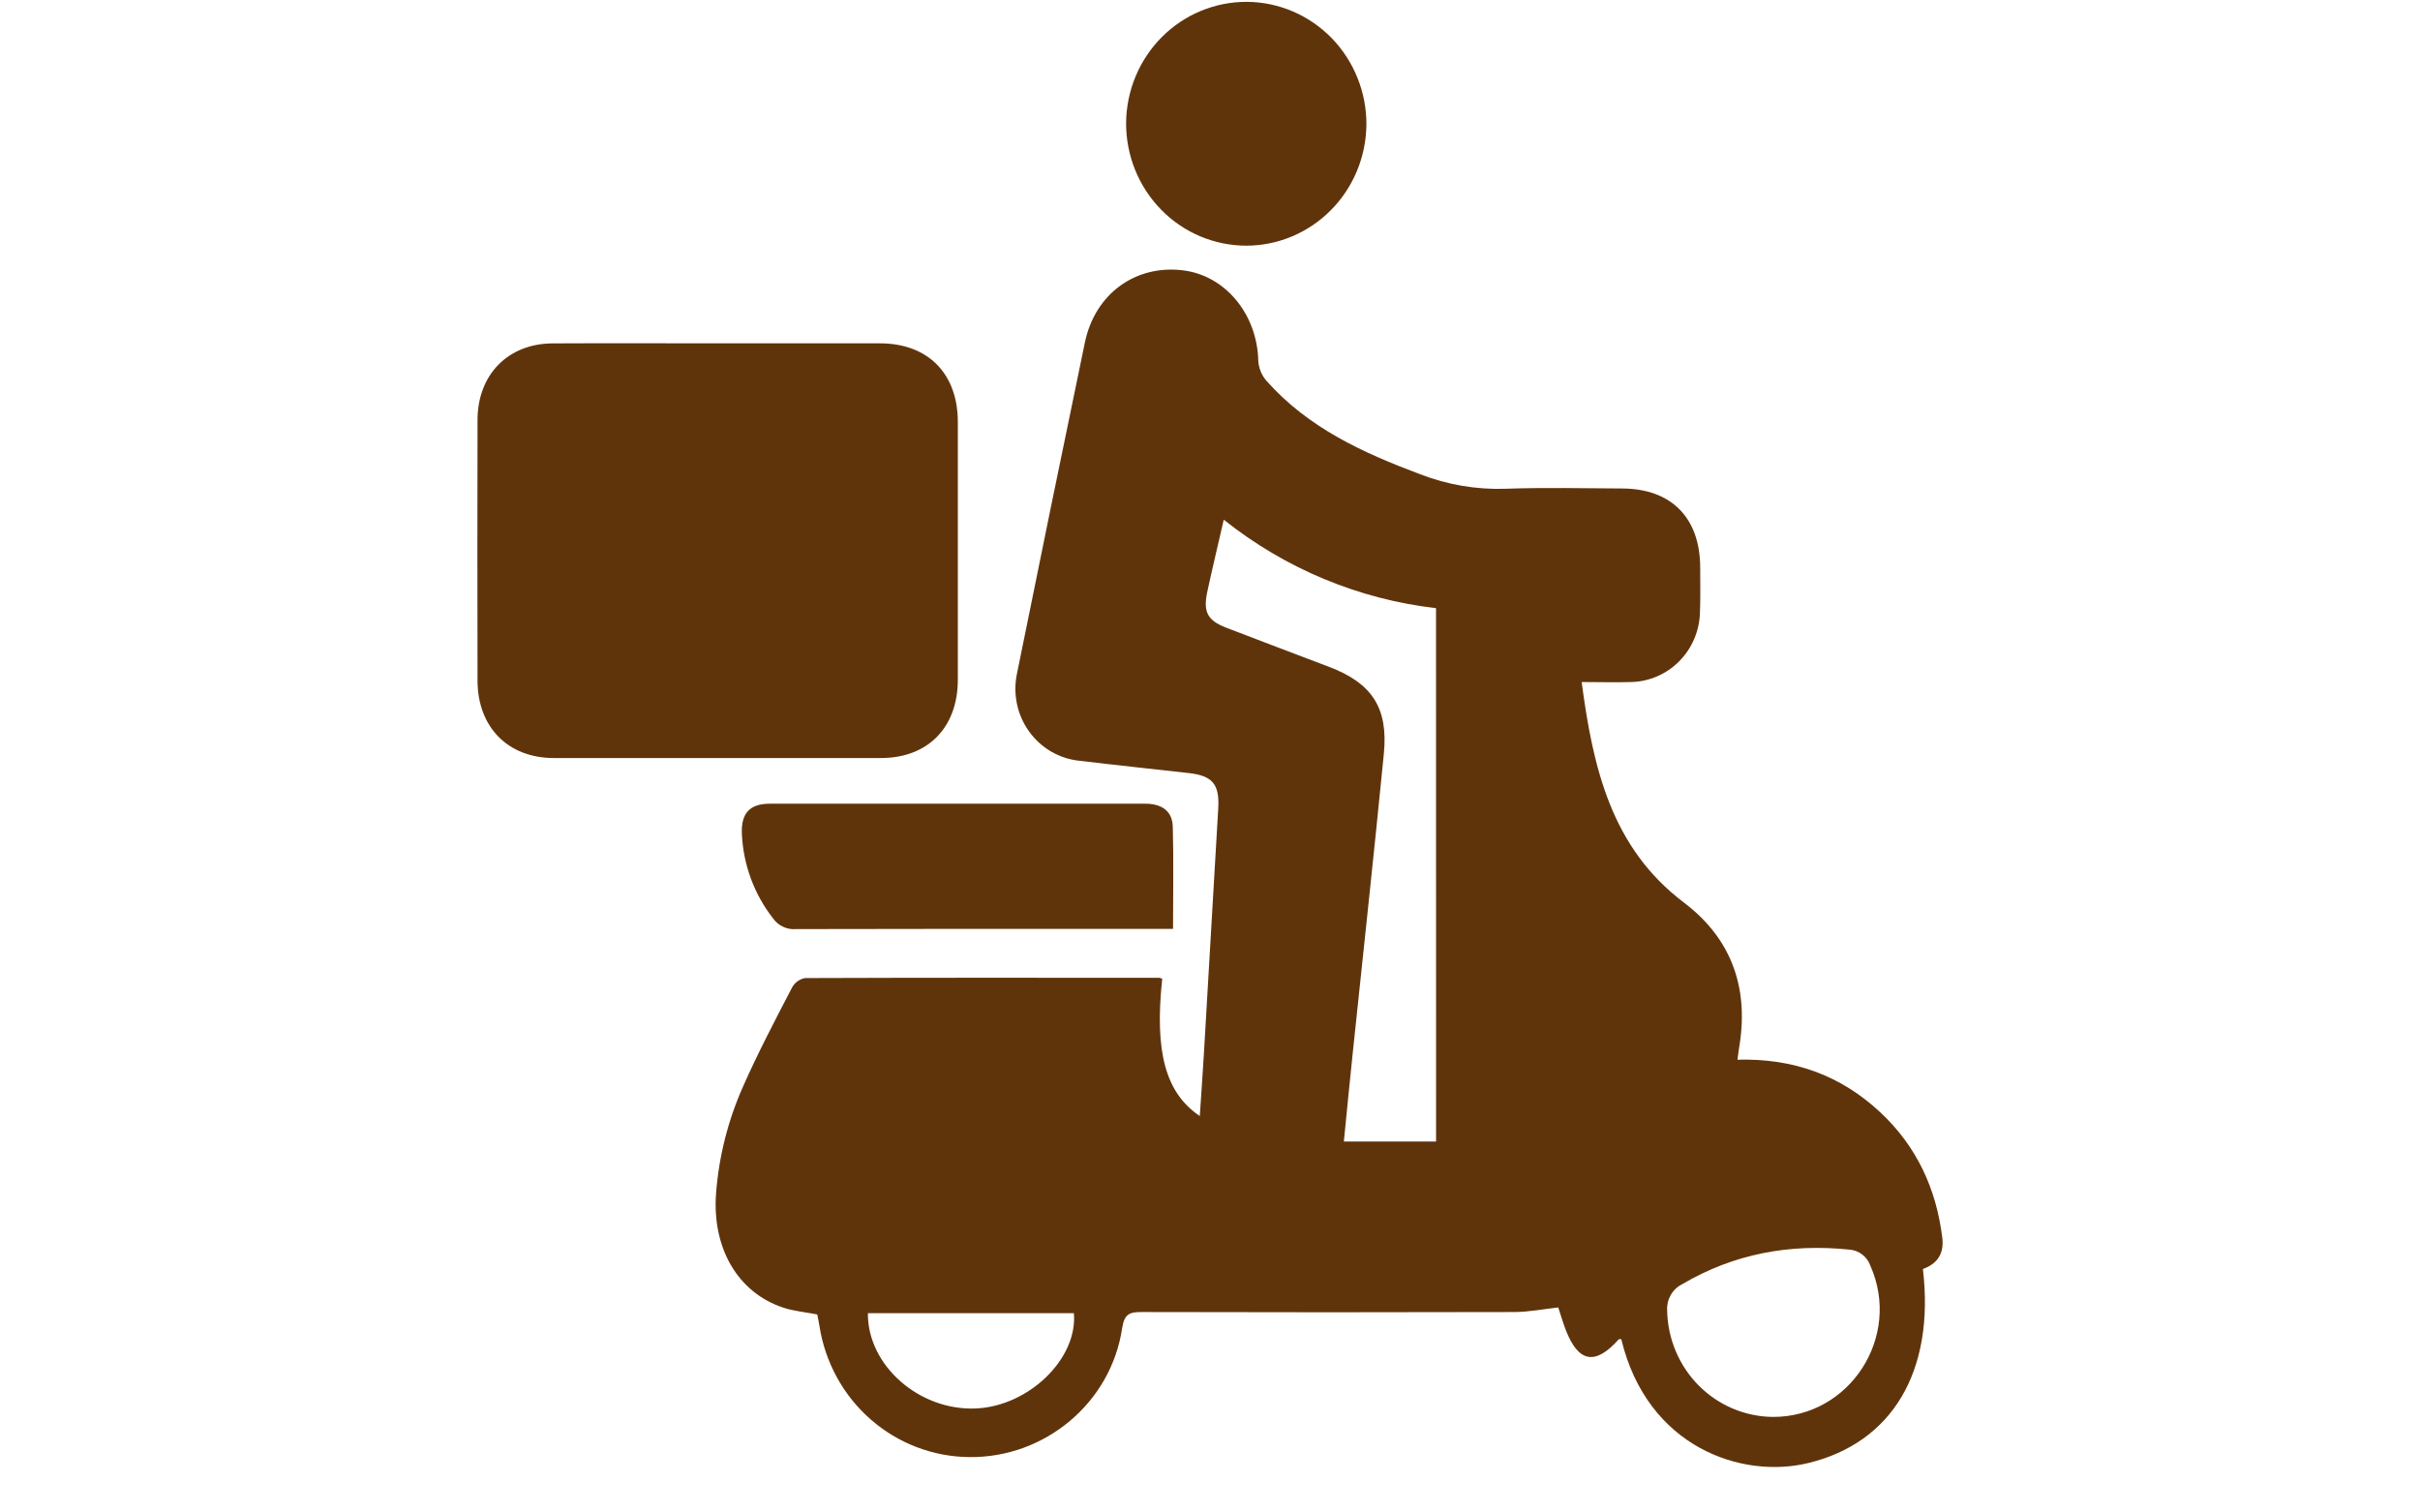 <svg width="48" height="30" viewBox="0 0 32 32" fill="none" xmlns="http://www.w3.org/2000/svg">
<g clip-path="url(#clip0_1002_211)">
<path d="M27.16 22.42C28.339 22.388 29.343 22.748 30.184 23.536C30.948 24.25 31.365 25.145 31.493 26.186C31.535 26.53 31.384 26.738 31.083 26.849C31.338 29.012 30.434 30.523 28.661 30.953C27.254 31.298 25.252 30.622 24.702 28.335C24.684 28.335 24.658 28.329 24.649 28.335C24.151 28.895 23.793 28.831 23.524 28.131C23.459 27.959 23.409 27.786 23.368 27.662C23.05 27.697 22.747 27.758 22.442 27.759C19.817 27.766 17.191 27.766 14.565 27.759C14.311 27.759 14.189 27.784 14.141 28.103C13.904 29.682 12.508 30.842 10.918 30.828C10.149 30.824 9.406 30.542 8.823 30.033C8.24 29.524 7.855 28.82 7.736 28.048C7.723 27.962 7.704 27.881 7.69 27.81C7.436 27.76 7.19 27.74 6.962 27.663C6.005 27.341 5.467 26.405 5.549 25.257C5.608 24.473 5.801 23.706 6.12 22.989C6.435 22.275 6.799 21.584 7.159 20.89C7.188 20.838 7.227 20.794 7.275 20.76C7.322 20.726 7.377 20.703 7.434 20.693C9.932 20.684 12.431 20.686 14.929 20.688C14.95 20.692 14.97 20.698 14.989 20.708C14.825 22.253 15.056 23.121 15.784 23.612C15.813 23.172 15.843 22.751 15.869 22.325C15.971 20.587 16.073 18.848 16.174 17.109C16.205 16.592 16.056 16.411 15.543 16.355C14.776 16.269 14.008 16.188 13.241 16.096C13.03 16.075 12.825 16.009 12.64 15.902C12.456 15.794 12.296 15.649 12.171 15.474C12.046 15.299 11.958 15.1 11.915 14.889C11.871 14.677 11.872 14.459 11.917 14.248C12.389 11.913 12.868 9.579 13.353 7.246C13.568 6.212 14.426 5.598 15.425 5.719C16.326 5.828 17 6.649 17.022 7.638C17.032 7.791 17.092 7.937 17.191 8.053C18.076 9.053 19.24 9.582 20.45 10.035C21.024 10.257 21.635 10.361 22.249 10.341C23.073 10.311 23.899 10.331 24.726 10.335C25.76 10.341 26.365 10.954 26.371 11.997C26.371 12.319 26.379 12.642 26.366 12.964C26.354 13.351 26.198 13.717 25.928 13.99C25.658 14.262 25.297 14.42 24.916 14.43C24.577 14.441 24.244 14.43 23.863 14.43C24.105 16.252 24.491 17.936 26.028 19.097C27.013 19.843 27.397 20.864 27.205 22.102C27.188 22.196 27.177 22.291 27.16 22.42ZM20.782 12.867C19.143 12.678 17.589 12.03 16.291 10.995C16.167 11.541 16.046 12.038 15.939 12.538C15.855 12.952 15.95 13.128 16.343 13.28C17.065 13.557 17.787 13.832 18.51 14.105C19.423 14.449 19.775 14.972 19.678 15.95C19.469 18.078 19.237 20.203 19.015 22.327C18.952 22.931 18.893 23.534 18.832 24.152H20.783L20.782 12.867ZM27.907 29.978C29.537 29.985 30.636 28.281 29.973 26.783C29.94 26.687 29.879 26.603 29.8 26.542C29.72 26.481 29.624 26.445 29.524 26.438C28.268 26.309 27.084 26.524 25.983 27.174C25.884 27.224 25.802 27.303 25.747 27.401C25.691 27.499 25.665 27.611 25.672 27.723C25.682 28.321 25.921 28.891 26.338 29.312C26.756 29.733 27.318 29.972 27.907 29.978H27.907ZM8.762 27.783C8.751 28.887 9.849 29.851 11.046 29.799C12.162 29.753 13.204 28.748 13.12 27.783H8.762Z" fill="#60340B"/>
<path d="M5.588 7.264C6.731 7.264 7.874 7.264 9.016 7.264C10.034 7.264 10.665 7.904 10.665 8.93C10.665 10.747 10.665 12.564 10.665 14.381C10.665 15.391 10.031 16.037 9.041 16.038C6.734 16.038 4.427 16.038 2.119 16.038C1.148 16.038 0.508 15.387 0.503 14.406C0.499 12.567 0.499 10.729 0.503 8.89C0.503 7.925 1.148 7.269 2.096 7.265C3.259 7.259 4.423 7.264 5.588 7.264Z" fill="#60340B"/>
<path d="M15.218 19.652H13.746C11.577 19.652 9.407 19.652 7.238 19.657C7.145 19.665 7.052 19.648 6.967 19.608C6.882 19.569 6.809 19.507 6.755 19.43C6.357 18.921 6.127 18.299 6.096 17.65C6.075 17.207 6.26 17.004 6.69 17.004C9.336 17.004 11.981 17.004 14.627 17.004C14.989 17.004 15.204 17.165 15.213 17.494C15.232 18.198 15.218 18.905 15.218 19.652Z" fill="#60340B"/>
<path d="M14.225 2.605C14.23 1.919 14.502 1.264 14.982 0.783C15.463 0.302 16.111 0.035 16.785 0.039C17.12 0.042 17.45 0.111 17.758 0.244C18.065 0.376 18.344 0.569 18.579 0.811C18.813 1.053 18.998 1.34 19.123 1.655C19.249 1.97 19.312 2.306 19.309 2.646C19.3 3.326 19.028 3.975 18.552 4.452C18.076 4.93 17.433 5.198 16.764 5.198C16.43 5.197 16.099 5.129 15.79 4.999C15.482 4.868 15.201 4.677 14.966 4.436C14.73 4.195 14.543 3.909 14.416 3.595C14.289 3.281 14.224 2.944 14.225 2.605Z" fill="#60340B"/>
</g>
<defs>
<clipPath id="clip0_1002_211">
<rect width="31" height="31" fill="white" transform="translate(0.5 0.037)"/>
</clipPath>
</defs>
</svg>
